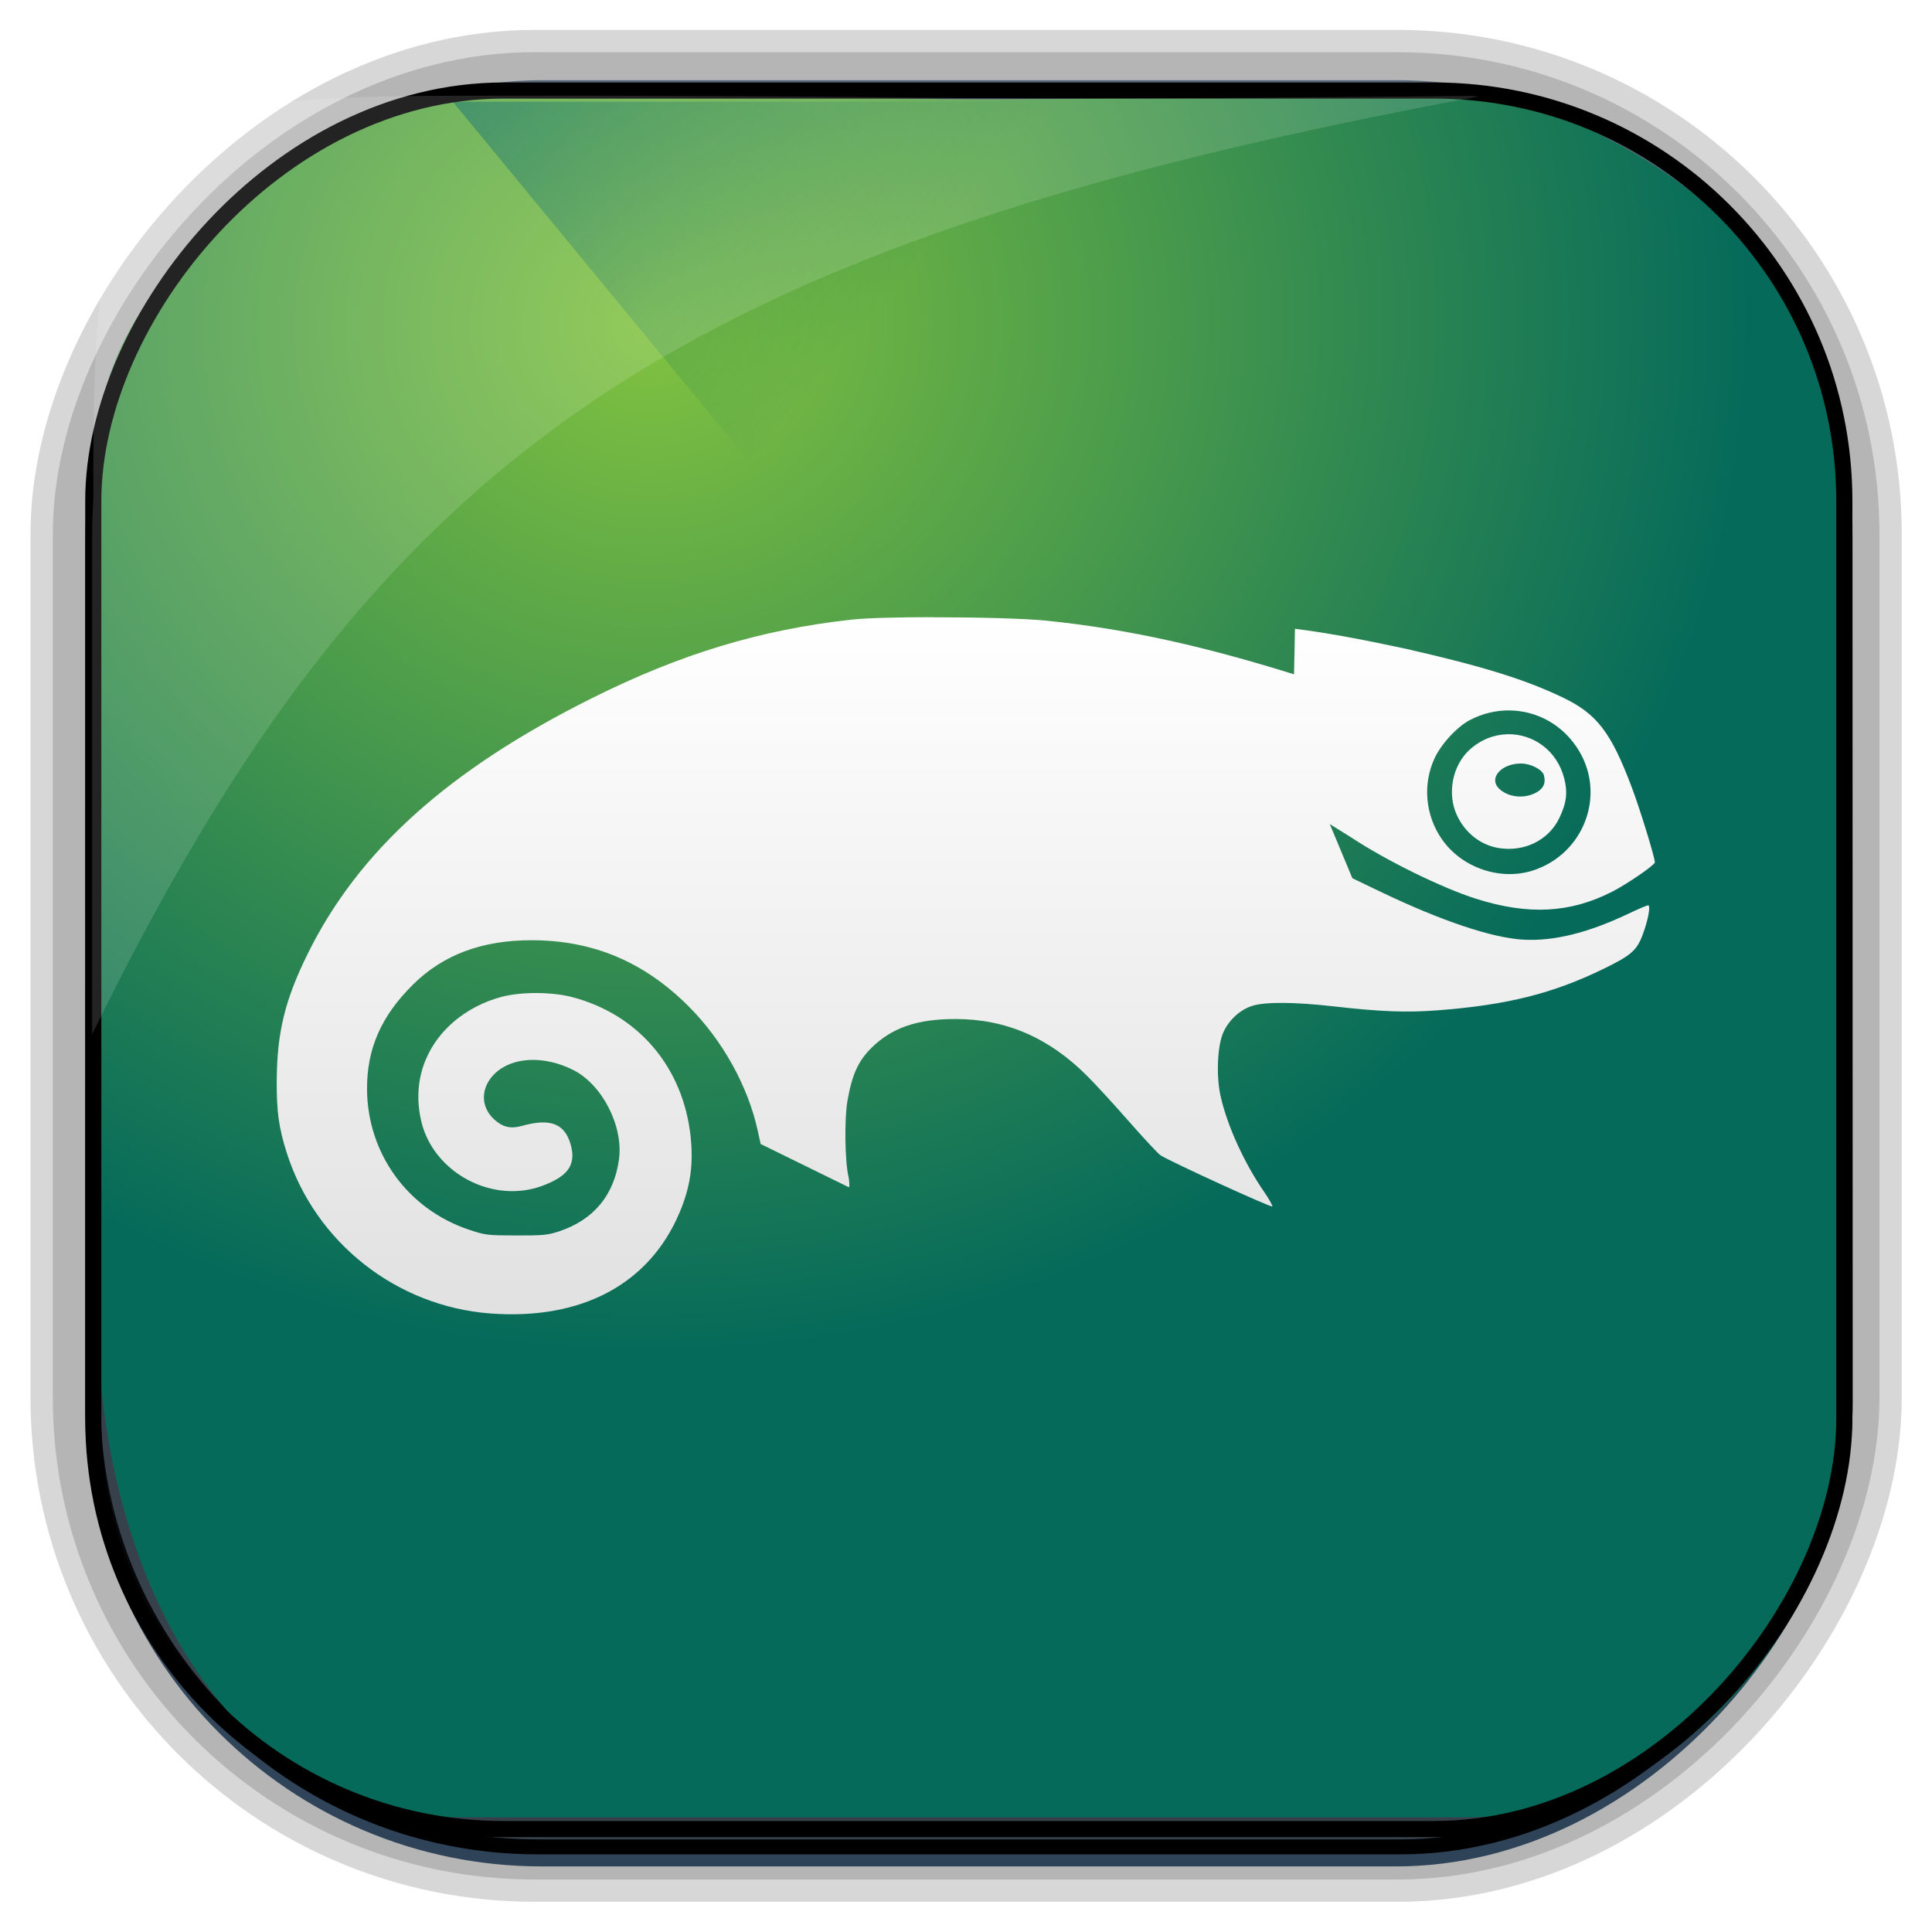 <?xml version="1.0" encoding="UTF-8" standalone="no"?>
<!-- Created with Inkscape (http://www.inkscape.org/) -->
<svg id="svg5453" xmlns:rdf="http://www.w3.org/1999/02/22-rdf-syntax-ns#" xmlns="http://www.w3.org/2000/svg" height="64" width="64" version="1.1" xmlns:cc="http://creativecommons.org/ns#" xmlns:xlink="http://www.w3.org/1999/xlink" xmlns:dc="http://purl.org/dc/elements/1.1/">
 <defs id="defs5455">
  <linearGradient id="linearGradient10420" y2="497.8" gradientUnits="userSpaceOnUse" x2="404.57" gradientTransform="matrix(.824 0 0 1 79.521 -2.631)" y1="477.8" x1="384.57">
   <stop id="stop4235" style="stop-color:#056a5a" offset="0"/>
   <stop id="stop4237" style="stop-color:#056a5a;stop-opacity:0" offset="1"/>
  </linearGradient>
  <radialGradient id="radialGradient10423" gradientUnits="userSpaceOnUse" cy="45.647" cx="42.148" gradientTransform="matrix(.617 -.029 .027 .578 378.91 469.38)" r="58.984">
   <stop id="stop10770" style="stop-color:#81c240" offset="0"/>
   <stop id="stop10772" style="stop-color:#056a5a" offset="1"/>
  </radialGradient>
  <linearGradient id="linearGradient10426" y2="-9.103" gradientUnits="userSpaceOnUse" x2="66.492" gradientTransform="matrix(.492 0 0 .497 385.17 -483.21)" y1="-42.638" x1="67.952">
   <stop id="stop4620" style="stop-color:#37414b" offset="0"/>
   <stop id="stop4622" style="stop-color:#37414b;stop-opacity:0" offset="1"/>
  </linearGradient>
  <linearGradient id="linearGradient10428" y2="-11.847" gradientUnits="userSpaceOnUse" x2="58.98" gradientTransform="matrix(.492 0 0 .497 385.17 -483.21)" y1="-118.55" x1="57.173">
   <stop id="stop4596" offset="0"/>
   <stop id="stop4598" style="stop-opacity:0" offset="1"/>
  </linearGradient>
  <linearGradient id="linearGradient10431" y2="50.369" gradientUnits="userSpaceOnUse" x2="76.558" gradientTransform="matrix(.492 0 0 .497 385.71 -548.91)" y1="13.164" x1="76.558">
   <stop id="stop3392" style="stop-color:#425e7b" offset="0"/>
   <stop id="stop3394" style="stop-color:#7a91a7" offset="1"/>
  </linearGradient>
  <linearGradient id="linearGradient10433" y2="-8.74" gradientUnits="userSpaceOnUse" x2="60.217" gradientTransform="matrix(.492 0 0 .497 385.17 -483.21)" y1="-123.72" x1="60.395">
   <stop id="stop3392-4-8" style="stop-color:#425e7b" offset="0"/>
   <stop id="stop3394-8-0" style="stop-color:#7a91a7" offset="1"/>
  </linearGradient>
  <linearGradient id="linearGradient6422" y2="7.016" gradientUnits="userSpaceOnUse" y1="92.54" gradientTransform="matrix(1.006 0 0 .994 158.64 4.602)" x2="45.448" x1="45.448">
   <stop id="stop3750-9" offset="0"/>
   <stop id="stop3752-105" style="stop-opacity:.588" offset="1"/>
  </linearGradient>
  <filter id="filter3174-168" color-interpolation-filters="sRGB">
   <feGaussianBlur id="feGaussianBlur3176-04" stdDeviation="1.71"/>
  </filter>
  <linearGradient id="linearGradient7720" y2="7.016" gradientUnits="userSpaceOnUse" y1="92.54" gradientTransform="matrix(1.006 0 0 .994 75.661 -1.5)" x2="45.448" x1="45.448">
   <stop id="stop3750-4-1" offset="0"/>
   <stop id="stop3752-6-1" style="stop-opacity:.588" offset="1"/>
  </linearGradient>
  <filter id="filter3174-3-7" color-interpolation-filters="sRGB">
   <feGaussianBlur id="feGaussianBlur3176-3-28" stdDeviation="1.71"/>
  </filter>
  <linearGradient id="linearGradient16955" y2="7.016" gradientUnits="userSpaceOnUse" y1="92.54" gradientTransform="matrix(1.006 0 0 .994 -207.46 -7.602)" x2="45.448" x1="45.448">
   <stop id="stop3750-5-2" offset="0"/>
   <stop id="stop3752-25-8" style="stop-opacity:.588" offset="1"/>
  </linearGradient>
  <filter id="filter3174-7-70" color-interpolation-filters="sRGB">
   <feGaussianBlur id="feGaussianBlur3176-34-4" stdDeviation="1.71"/>
  </filter>
  <linearGradient id="linearGradient3904" y2="7.016" gradientUnits="userSpaceOnUse" y1="92.54" gradientTransform="matrix(1.006 0 0 .994 -156.15 .801)" x2="45.448" x1="45.448">
   <stop id="stop3750-84-7" offset="0"/>
   <stop id="stop3752-3-538" style="stop-opacity:.588" offset="1"/>
  </linearGradient>
  <filter id="filter3174-5-1" color-interpolation-filters="sRGB">
   <feGaussianBlur id="feGaussianBlur3176-94-06" stdDeviation="1.71"/>
  </filter>
  <linearGradient id="linearGradient4326" y2="7.016" gradientUnits="userSpaceOnUse" y1="92.54" gradientTransform="matrix(1.006 0 0 .994 -18.086 54.302)" x2="45.448" x1="45.448">
   <stop id="stop3750-77-74" offset="0"/>
   <stop id="stop3752-4-5" style="stop-opacity:.588" offset="1"/>
  </linearGradient>
  <filter id="filter3174-16-08" color-interpolation-filters="sRGB">
   <feGaussianBlur id="feGaussianBlur3176-5-22" stdDeviation="1.71"/>
  </filter>
  <linearGradient id="linearGradient24927" y2="28.782" gradientUnits="userSpaceOnUse" y1="67.218" gradientTransform="matrix(.49 0 0 .49 .277 1.904)" x2="48" x1="48">
   <stop id="stop3909-9-80" style="stop-color:#e1e1e1" offset="0"/>
   <stop id="stop3911-8-1" style="stop-color:#fff" offset="1"/>
  </linearGradient>
 </defs>
 <g id="layer1" transform="translate(-384.57 -483.8)">
  <rect id="rect892" style="stroke:url(#linearGradient10433);stroke-width:.495;fill:url(#linearGradient10431)" transform="scale(1,-1)" ry="14.878" height="58.676" width="58.048" y="-545.38" x="387.64"/>
  <rect id="rect892-2-7-8" style="opacity:.159;stroke:#000;stroke-width:2.461;fill:none" transform="scale(1,-1)" ry="14.724" height="58.07" width="58.048" y="-544.83" x="387.55"/>
  <rect id="rect892-2-7-1" style="opacity:.159;stroke:#000;stroke-width:3.938;fill:none" transform="scale(1,-1)" ry="14.724" height="58.07" width="58.048" y="-544.83" x="387.55"/>
  <rect id="rect892-2" style="stroke:url(#linearGradient10428);stroke-width:.495;fill:url(#linearGradient10426)" transform="scale(1,-1)" ry="14.724" height="58.07" width="58.048" y="-544.98" x="387.65"/>
  <path id="rect895" style="fill:url(#radialGradient10423)" d="m400.86 486.98c-4.05-1.244-13.29 5.815-13.038 11.7-0.025 0.495-0.045 0.998-0.045 1.502v26.621c0 10.602 5.444 17.195 11.343 17.195h34.071c6.423 0 12.359-5.711 12.359-13.133v-32.511c0.354-5.551-7.98-11.559-13.178-11.488-24.317 0.44-9.156 0.114-31.511 0.114z"/>
  <path id="path4230" style="fill:url(#linearGradient10420);fill-rule:evenodd" d="m399.57 487.17 21.415 26 0.824 1 23.886-16.743-3.126-5.026-19.937-1.231-2.471-4z"/>
  <rect id="rect892-2-7-2-9" ry="13.595" style="stroke:#000;stroke-width:.534;fill:none" transform="scale(1,-1)" height="57.591" width="58.006" y="-544.39" x="387.66"/>
  <path id="path1187" style="fill:#fff;fill-opacity:.14" d="m400.84 486.97c-12.048 0-13.227 0.342-13.178 13.354-0.022 0.363-0.039 0.733-0.039 1.104v16.637c9.489-19.461 19.486-26.153 45.93-31.07-0.114-0.013-0.234-0.016-0.351-0.016-21.13 0.197-13.037-0.01-32.362-0.01z"/>
  <g id="g344411" transform="matrix(1.226 0 0 1.226 387.39 484.62)">
   <rect id="rect3745-14" style="opacity:.9;filter:url(#filter3174-168);display:none;fill:url(#linearGradient6422)" rx="6" ry="6" height="85" width="86" y="11.602" x="163.64"/>
   <rect id="rect3745-9-1" style="opacity:.9;filter:url(#filter3174-3-7);display:none;fill:url(#linearGradient7720)" rx="6" ry="6" height="85" width="86" y="5.5" x="80.661"/>
   <rect id="rect3745-3-0" style="opacity:.9;filter:url(#filter3174-7-70);display:none;fill:url(#linearGradient16955)" rx="6" ry="6" height="85" width="86" y="-.602" x="-202.46"/>
   <rect id="rect3745-97-3" style="opacity:.9;filter:url(#filter3174-5-1);display:none;fill:url(#linearGradient3904)" rx="6" ry="6" height="85" width="86" y="7.801" x="-151.15"/>
   <rect id="rect3745-5-8" style="opacity:.9;filter:url(#filter3174-16-08);display:none;fill:url(#linearGradient4326)" rx="6" ry="6" height="85" width="86" y="61.302" x="-13.086"/>
   <path id="Geeko" style="fill:url(#linearGradient24927)" d="m22.9 16.007c-0.929 0.001-1.79 0.022-2.196 0.067-2.459 0.272-4.618 0.926-7.019 2.126-3.871 1.933-6.301 4.12-7.674 6.908-0.615 1.248-0.827 2.123-0.834 3.431-0.004 0.827 0.056 1.266 0.27 1.939 0.77 2.424 2.964 4.154 5.506 4.343 2.46 0.183 4.287-0.791 5.104-2.717 0.296-0.699 0.385-1.305 0.302-2.07-0.202-1.869-1.411-3.291-3.198-3.761-0.547-0.144-1.389-0.149-1.926-0.002-1.472 0.403-2.543 1.73-2.15 3.368 0.334 1.39 1.958 2.261 3.331 1.709 0.548-0.22 0.868-0.487 0.709-1.072-0.162-0.596-0.562-0.737-1.329-0.522-0.302 0.085-0.515 0.03-0.741-0.174-0.379-0.343-0.373-0.867 0.015-1.241 0.473-0.456 1.337-0.494 2.126-0.093 0.781 0.397 1.352 1.519 1.228 2.416-0.132 0.963-0.685 1.628-1.611 1.938-0.309 0.103-0.437 0.115-1.166 0.113-0.782-0.002-0.84-0.009-1.28-0.157-1.65-0.554-2.74-2.057-2.75-3.793-0.006-1.096 0.383-1.981 1.247-2.834 0.812-0.802 1.862-1.194 3.198-1.193 1.661 0.001 3.04 0.581 4.248 1.79 0.909 0.91 1.595 2.142 1.859 3.337l0.084 0.379 2.385 1.17c0.019-0.018 0.013-0.178-0.012-0.287-0.098-0.413-0.113-1.564-0.028-2.051 0.124-0.708 0.291-1.076 0.648-1.429 0.551-0.544 1.23-0.779 2.261-0.78 1.372-0.001 2.535 0.501 3.576 1.546 0.234 0.234 0.743 0.79 1.132 1.234 0.39 0.444 0.768 0.85 0.841 0.901 0.205 0.144 2.985 1.417 3.02 1.383 0.017-0.017-0.082-0.194-0.22-0.395-0.542-0.785-1.001-1.797-1.177-2.59-0.12-0.543-0.087-1.344 0.071-1.709 0.149-0.342 0.465-0.631 0.8-0.73 0.359-0.107 1.142-0.1 2.193 0.019 1.26 0.143 1.957 0.17 2.788 0.107 1.893-0.143 3.132-0.454 4.519-1.133 0.725-0.354 0.879-0.491 1.036-0.915 0.15-0.404 0.22-0.791 0.144-0.791-0.027 0-0.282 0.109-0.566 0.244-1.067 0.504-1.984 0.729-2.798 0.685-0.846-0.045-2.231-0.51-3.876-1.3l-0.749-0.36-0.611-1.464 0.571 0.356c0.939 0.623 2.457 1.37 3.382 1.663 1.414 0.447 2.539 0.389 3.677-0.191 0.401-0.204 1.154-0.721 1.154-0.792 0-0.135-0.402-1.443-0.627-2.037-0.56-1.485-0.942-1.98-1.866-2.421-1.025-0.489-2.155-0.839-4.232-1.313-0.993-0.211-1.991-0.415-2.999-0.541l-0.025 1.23c-2.348-0.73-4.402-1.213-6.677-1.448-0.588-0.061-1.895-0.094-3.09-0.093zm15.56 2.52c0.759-0.002 1.483 0.388 1.906 1.094 0.722 1.203 0.13 2.767-1.22 3.222-0.891 0.301-1.953-0.059-2.492-0.844-0.443-0.644-0.517-1.476-0.195-2.174 0.183-0.396 0.617-0.865 0.971-1.046 0.333-0.17 0.686-0.252 1.031-0.253zm-0.025 0.643c-0.356 0.007-0.718 0.14-1.024 0.416-0.467 0.423-0.617 1.187-0.347 1.77 0.221 0.479 0.64 0.809 1.129 0.889 0.693 0.113 1.35-0.21 1.638-0.808 0.197-0.409 0.232-0.69 0.133-1.075-0.196-0.765-0.85-1.206-1.529-1.192zm0.363 0.791c0.264 0 0.581 0.165 0.62 0.323 0.054 0.215-0.019 0.364-0.228 0.471-0.323 0.165-0.737 0.118-0.98-0.11-0.299-0.282 0.046-0.684 0.588-0.684z"/>
  </g>
 </g>
</svg>
